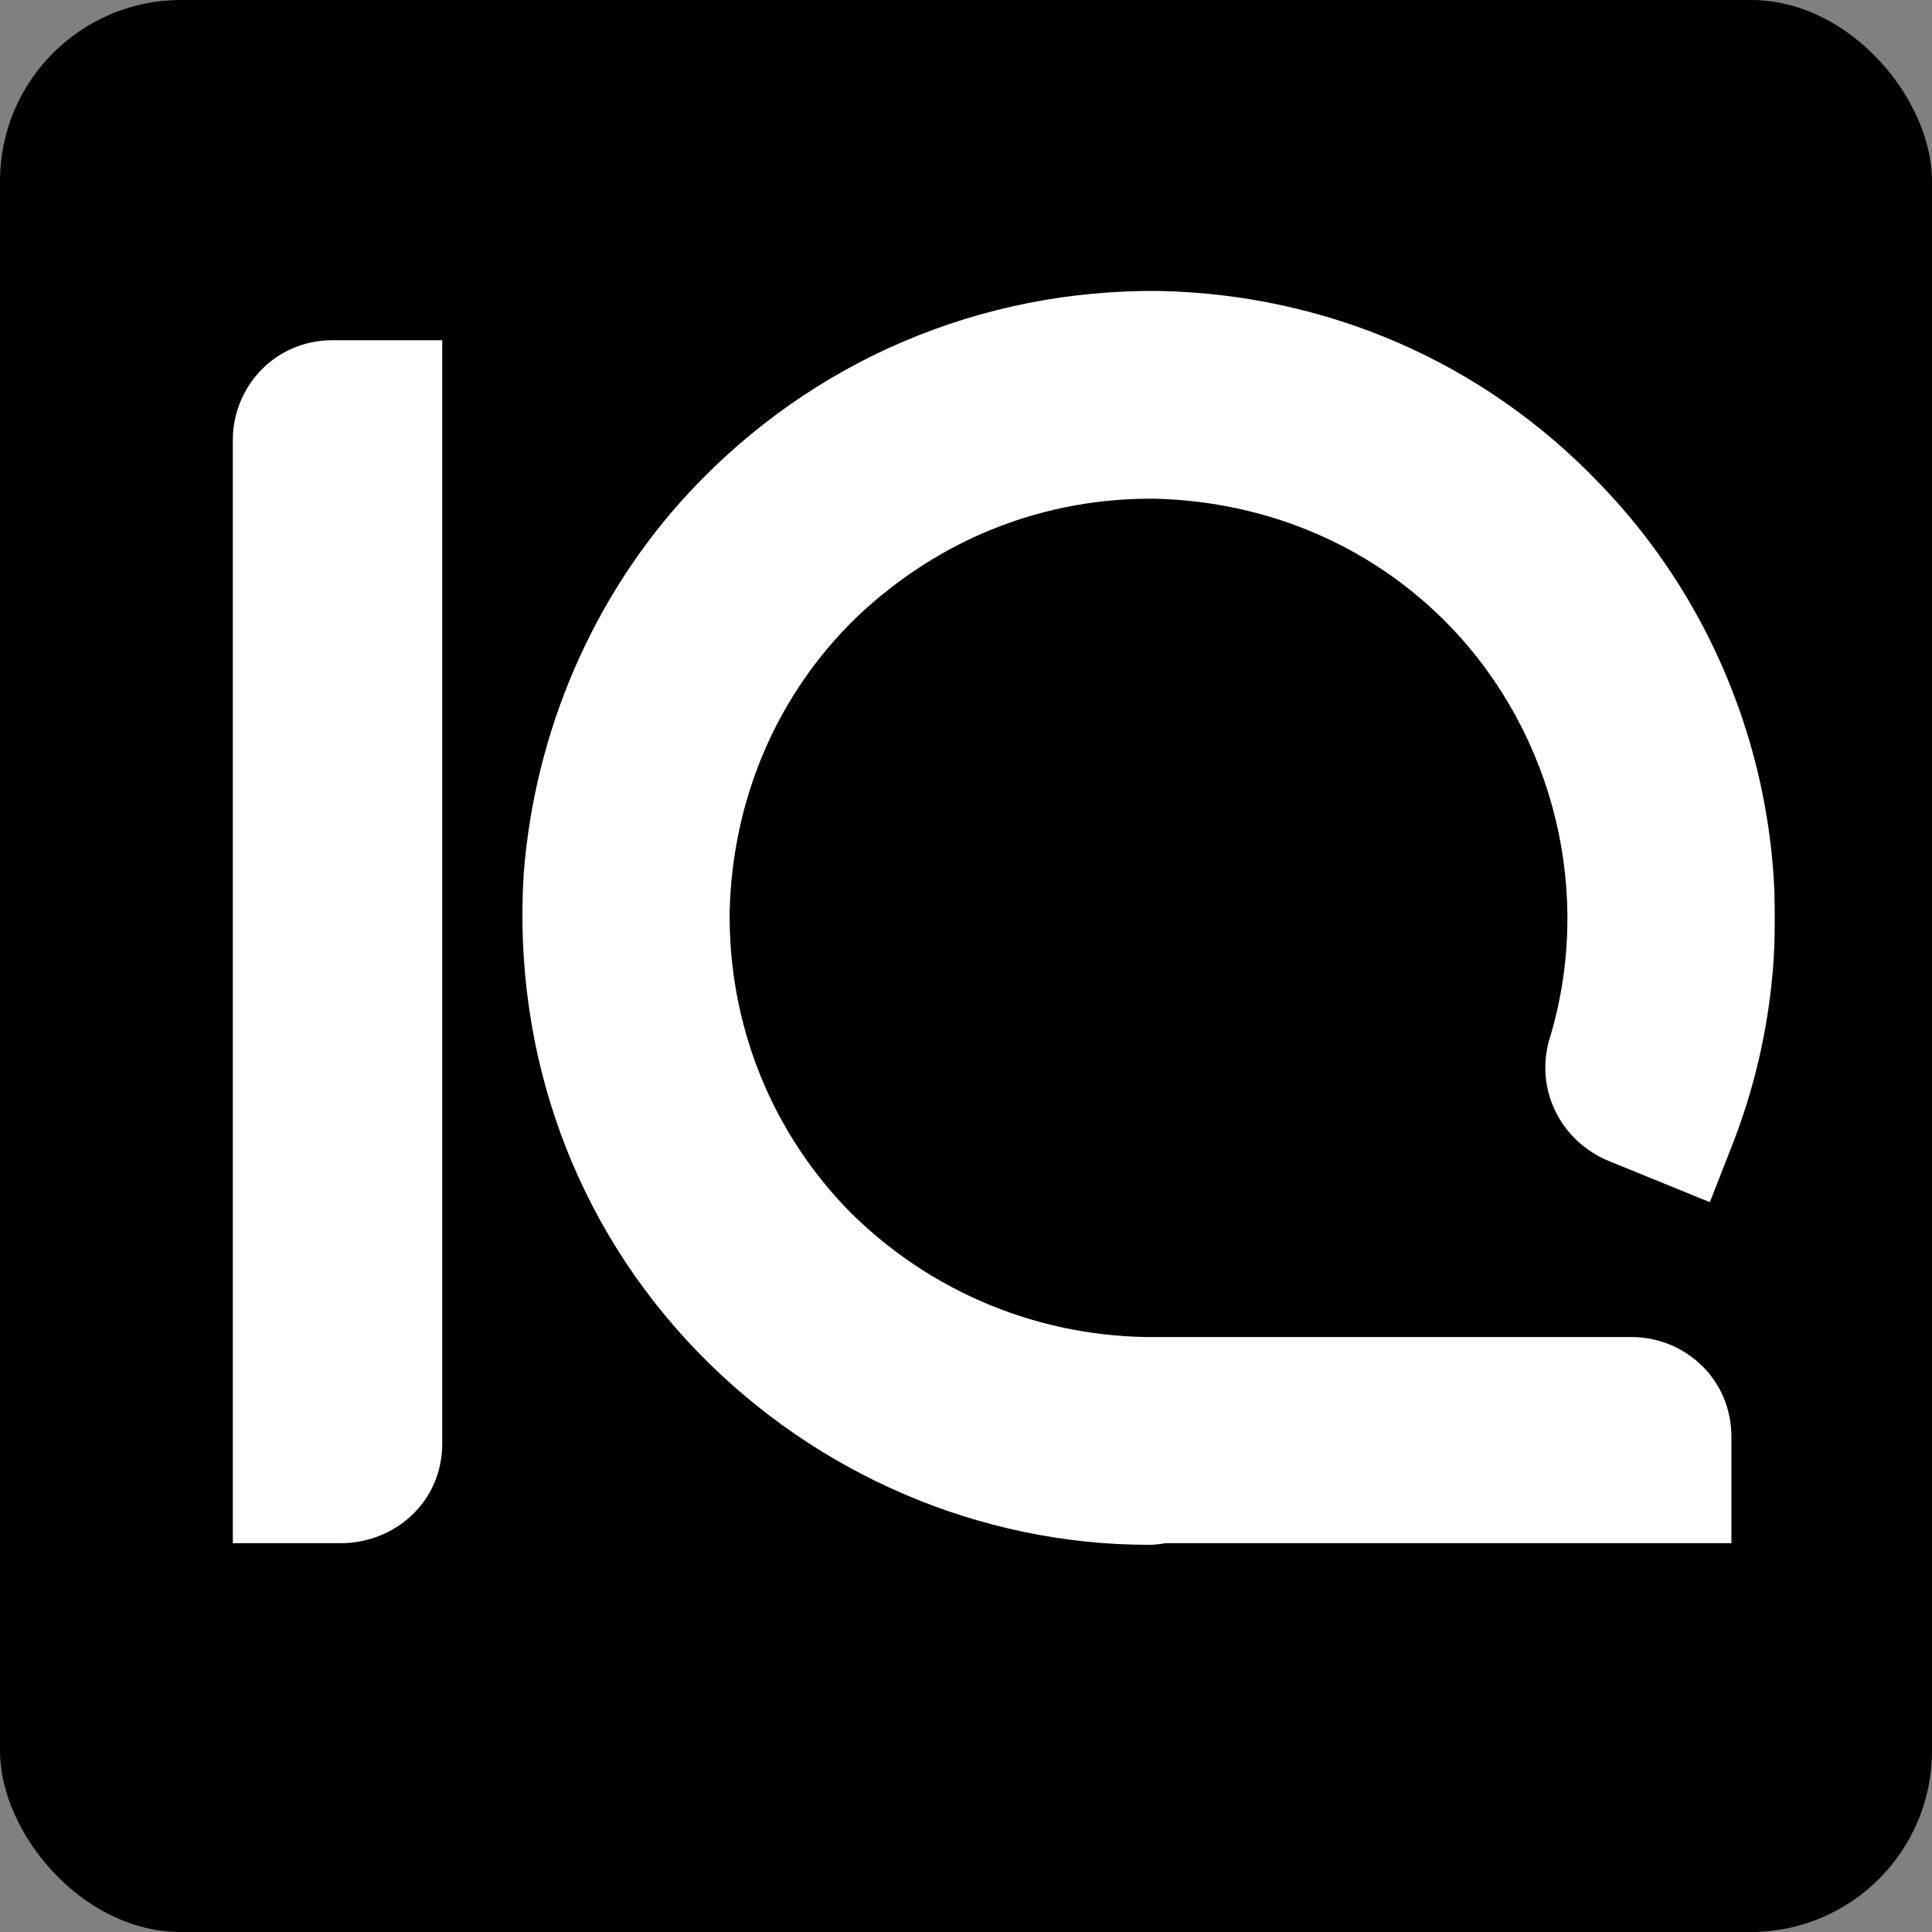 <svg width="800" height="800" viewBox="0 0 800 800" fill="none" xmlns="http://www.w3.org/2000/svg">
<rect x="0" y="0" width="800" height="800" fill="#808080" stroke="none"/>
<rect width="800" height="800" rx="75" fill="black"/>
<mask id="path-2-outside-1_13_44" maskUnits="userSpaceOnUse" x="96" y="120" width="639" height="520" fill="white">
<rect fill="white" x="96" y="120" width="639" height="520"/>
<path d="M137.72 165.88H158.12V597.68C158.12 607.2 150.64 614 141.12 614H121.4V182.2C121.4 173.36 128.2 165.88 137.72 165.88ZM479.781 145.48C542.341 146.84 600.821 172 644.341 217.56C707.581 282.84 727.301 380.08 693.981 465.08L675.621 457.6C667.461 454.2 663.381 446.04 665.421 437.88C686.501 369.2 668.141 293.72 618.501 242.04C581.781 203.96 532.141 182.88 479.101 181.52C426.061 180.84 376.421 200.56 337.661 237.28C299.581 274 278.501 323.64 277.141 376.68C276.461 429.72 296.181 480.04 332.901 518.12C371.661 557.56 424.701 579.32 479.781 578.64H480.461H675.621C684.461 578.64 691.941 585.44 691.941 594.96V614H480.461C479.101 614 477.741 614.68 475.701 614.68C412.461 614.68 351.261 588.16 307.061 542.6C260.821 495 237.701 431.08 241.781 363.76C245.861 310.72 267.621 259.72 303.661 220.96C349.901 171.32 413.141 144.8 479.781 145.48Z"/>
</mask>
<path d="M137.72 165.88H158.12V597.68C158.12 607.2 150.64 614 141.12 614H121.4V182.2C121.4 173.36 128.2 165.88 137.72 165.88ZM479.781 145.48C542.341 146.84 600.821 172 644.341 217.56C707.581 282.84 727.301 380.08 693.981 465.08L675.621 457.6C667.461 454.2 663.381 446.04 665.421 437.88C686.501 369.2 668.141 293.72 618.501 242.04C581.781 203.96 532.141 182.88 479.101 181.52C426.061 180.84 376.421 200.56 337.661 237.28C299.581 274 278.501 323.64 277.141 376.68C276.461 429.72 296.181 480.04 332.901 518.12C371.661 557.56 424.701 579.32 479.781 578.64H480.461H675.621C684.461 578.64 691.941 585.44 691.941 594.96V614H480.461C479.101 614 477.741 614.68 475.701 614.68C412.461 614.68 351.261 588.16 307.061 542.6C260.821 495 237.701 431.08 241.781 363.76C245.861 310.72 267.621 259.72 303.661 220.96C349.901 171.32 413.141 144.8 479.781 145.48Z" fill="white"/>
<path d="M158.12 165.88H183.12V140.88H158.12V165.88ZM121.4 614H96.4V639H121.4V614ZM137.72 165.88V190.88H158.12V165.88V140.88H137.72V165.88ZM158.12 165.88H133.12V597.68H158.12H183.12V165.88H158.12ZM158.12 597.68H133.12C133.12 595.591 134.063 593.087 136.024 591.235C137.877 589.485 139.88 589 141.12 589V614V639C163.082 639 183.12 622.334 183.12 597.68H158.12ZM141.12 614V589H121.4V614V639H141.12V614ZM121.4 614H146.4V182.2H121.4H96.4V614H121.4ZM121.4 182.2H146.4C146.4 184.242 145.594 186.423 143.922 188.145C142.147 189.971 139.777 190.88 137.72 190.88V165.88V140.88C113.715 140.88 96.4 160.241 96.4 182.2H121.4ZM479.781 145.48L480.325 120.486L480.181 120.483L480.036 120.481L479.781 145.48ZM644.341 217.56L626.264 234.828L626.324 234.892L626.385 234.955L644.341 217.56ZM693.981 465.08L684.549 488.232L708.011 497.791L717.257 474.204L693.981 465.08ZM675.621 457.6L666.006 480.677L666.097 480.715L666.189 480.752L675.621 457.6ZM665.421 437.88L641.522 430.544L641.328 431.176L641.168 431.817L665.421 437.88ZM618.501 242.04L636.531 224.722L636.514 224.704L636.497 224.687L618.501 242.04ZM479.101 181.52L479.742 156.528L479.582 156.524L479.422 156.522L479.101 181.52ZM337.661 237.28L320.468 219.131L320.387 219.207L320.308 219.284L337.661 237.28ZM277.141 376.68L252.149 376.039L252.145 376.199L252.143 376.36L277.141 376.68ZM332.901 518.12L314.905 535.473L314.987 535.559L315.071 535.643L332.901 518.12ZM479.781 578.64V553.64H479.627L479.473 553.642L479.781 578.64ZM691.941 614V639H716.941V614H691.941ZM307.061 542.6L325.005 525.192L324.999 525.186L324.993 525.18L307.061 542.6ZM241.781 363.76L216.855 361.843L216.839 362.045L216.827 362.248L241.781 363.76ZM303.661 220.96L285.368 203.92L285.361 203.928L285.353 203.936L303.661 220.96ZM479.781 145.48L479.238 170.474C535.3 171.693 587.427 194.171 626.264 234.828L644.341 217.56L662.419 200.292C614.216 149.829 549.383 121.987 480.325 120.486L479.781 145.48ZM644.341 217.56L626.385 234.955C682.826 293.216 700.443 380.095 670.706 455.956L693.981 465.08L717.257 474.204C754.159 380.065 732.336 272.464 662.297 200.165L644.341 217.56ZM693.981 465.08L703.414 441.928L685.054 434.448L675.621 457.6L666.189 480.752L684.549 488.232L693.981 465.08ZM675.621 457.6L685.237 434.523C686.449 435.028 687.953 436.186 688.947 438.128C689.94 440.066 690.112 442.193 689.675 443.943L665.421 437.88L641.168 431.817C636.045 452.307 646.751 472.654 666.006 480.677L675.621 457.6ZM665.421 437.88L689.321 445.216C713.09 367.773 692.393 282.879 636.531 224.722L618.501 242.04L600.471 259.358C643.89 304.561 659.912 370.627 641.522 430.544L665.421 437.88ZM618.501 242.04L636.497 224.687C595.043 181.697 539.087 158.05 479.742 156.528L479.101 181.52L478.46 206.512C525.195 207.71 568.519 226.223 600.505 259.393L618.501 242.04ZM479.101 181.52L479.422 156.522C419.752 155.757 363.862 178.021 320.468 219.131L337.661 237.28L354.855 255.429C388.981 223.099 432.37 205.923 478.781 206.518L479.101 181.52ZM337.661 237.28L320.308 219.284C277.319 260.738 253.671 316.694 252.149 376.039L277.141 376.68L302.133 377.321C303.331 330.586 321.844 287.262 355.015 255.276L337.661 237.28ZM277.141 376.68L252.143 376.36C251.38 435.903 273.56 492.597 314.905 535.473L332.901 518.12L350.897 500.767C318.803 467.483 301.543 423.537 302.139 377L277.141 376.68ZM332.901 518.12L315.071 535.643C358.617 579.954 418.213 604.402 480.09 603.638L479.781 578.64L479.473 553.642C431.189 554.238 384.705 535.166 350.732 500.597L332.901 518.12ZM479.781 578.64V603.64H480.461V578.64V553.64H479.781V578.64ZM480.461 578.64V603.64H675.621V578.64V553.64H480.461V578.64ZM675.621 578.64V603.64C673.579 603.64 671.398 602.834 669.677 601.162C667.85 599.387 666.941 597.017 666.941 594.96H691.941H716.941C716.941 570.955 697.58 553.64 675.621 553.64V578.64ZM691.941 594.96H666.941V614H691.941H716.941V594.96H691.941ZM691.941 614V589H480.461V614V639H691.941V614ZM480.461 614V589C478.074 589 476.126 589.297 474.959 589.509C474.365 589.617 473.862 589.725 473.548 589.794C473.387 589.829 473.239 589.862 473.141 589.884C473.024 589.91 472.972 589.922 472.913 589.935C472.558 590.014 473.889 589.68 475.701 589.68V614.68V639.68C479.554 639.68 482.584 639.006 483.76 638.745C484.202 638.646 484.058 638.677 484.243 638.636C484.292 638.626 484.145 638.659 483.903 638.703C483.437 638.788 482.168 639 480.461 639V614ZM475.701 614.68V589.68C419.402 589.68 364.623 566.029 325.005 525.192L307.061 542.6L289.118 560.008C337.9 610.291 405.521 639.68 475.701 639.68V614.68ZM307.061 542.6L324.993 525.18C283.802 482.778 263.068 425.794 266.735 365.272L241.781 363.76L216.827 362.248C212.335 436.366 237.84 507.222 289.129 560.02L307.061 542.6ZM241.781 363.76L266.708 365.677C270.369 318.082 289.912 272.461 321.97 237.984L303.661 220.96L285.353 203.936C245.331 246.979 221.354 303.358 216.855 361.843L241.781 363.76ZM303.661 220.96L321.954 238C363.343 193.568 419.822 169.869 479.526 170.479L479.781 145.48L480.036 120.481C406.461 119.73 336.459 149.072 285.368 203.92L303.661 220.96Z" fill="white" mask="url(#path-2-outside-1_13_44)"/>
</svg>
